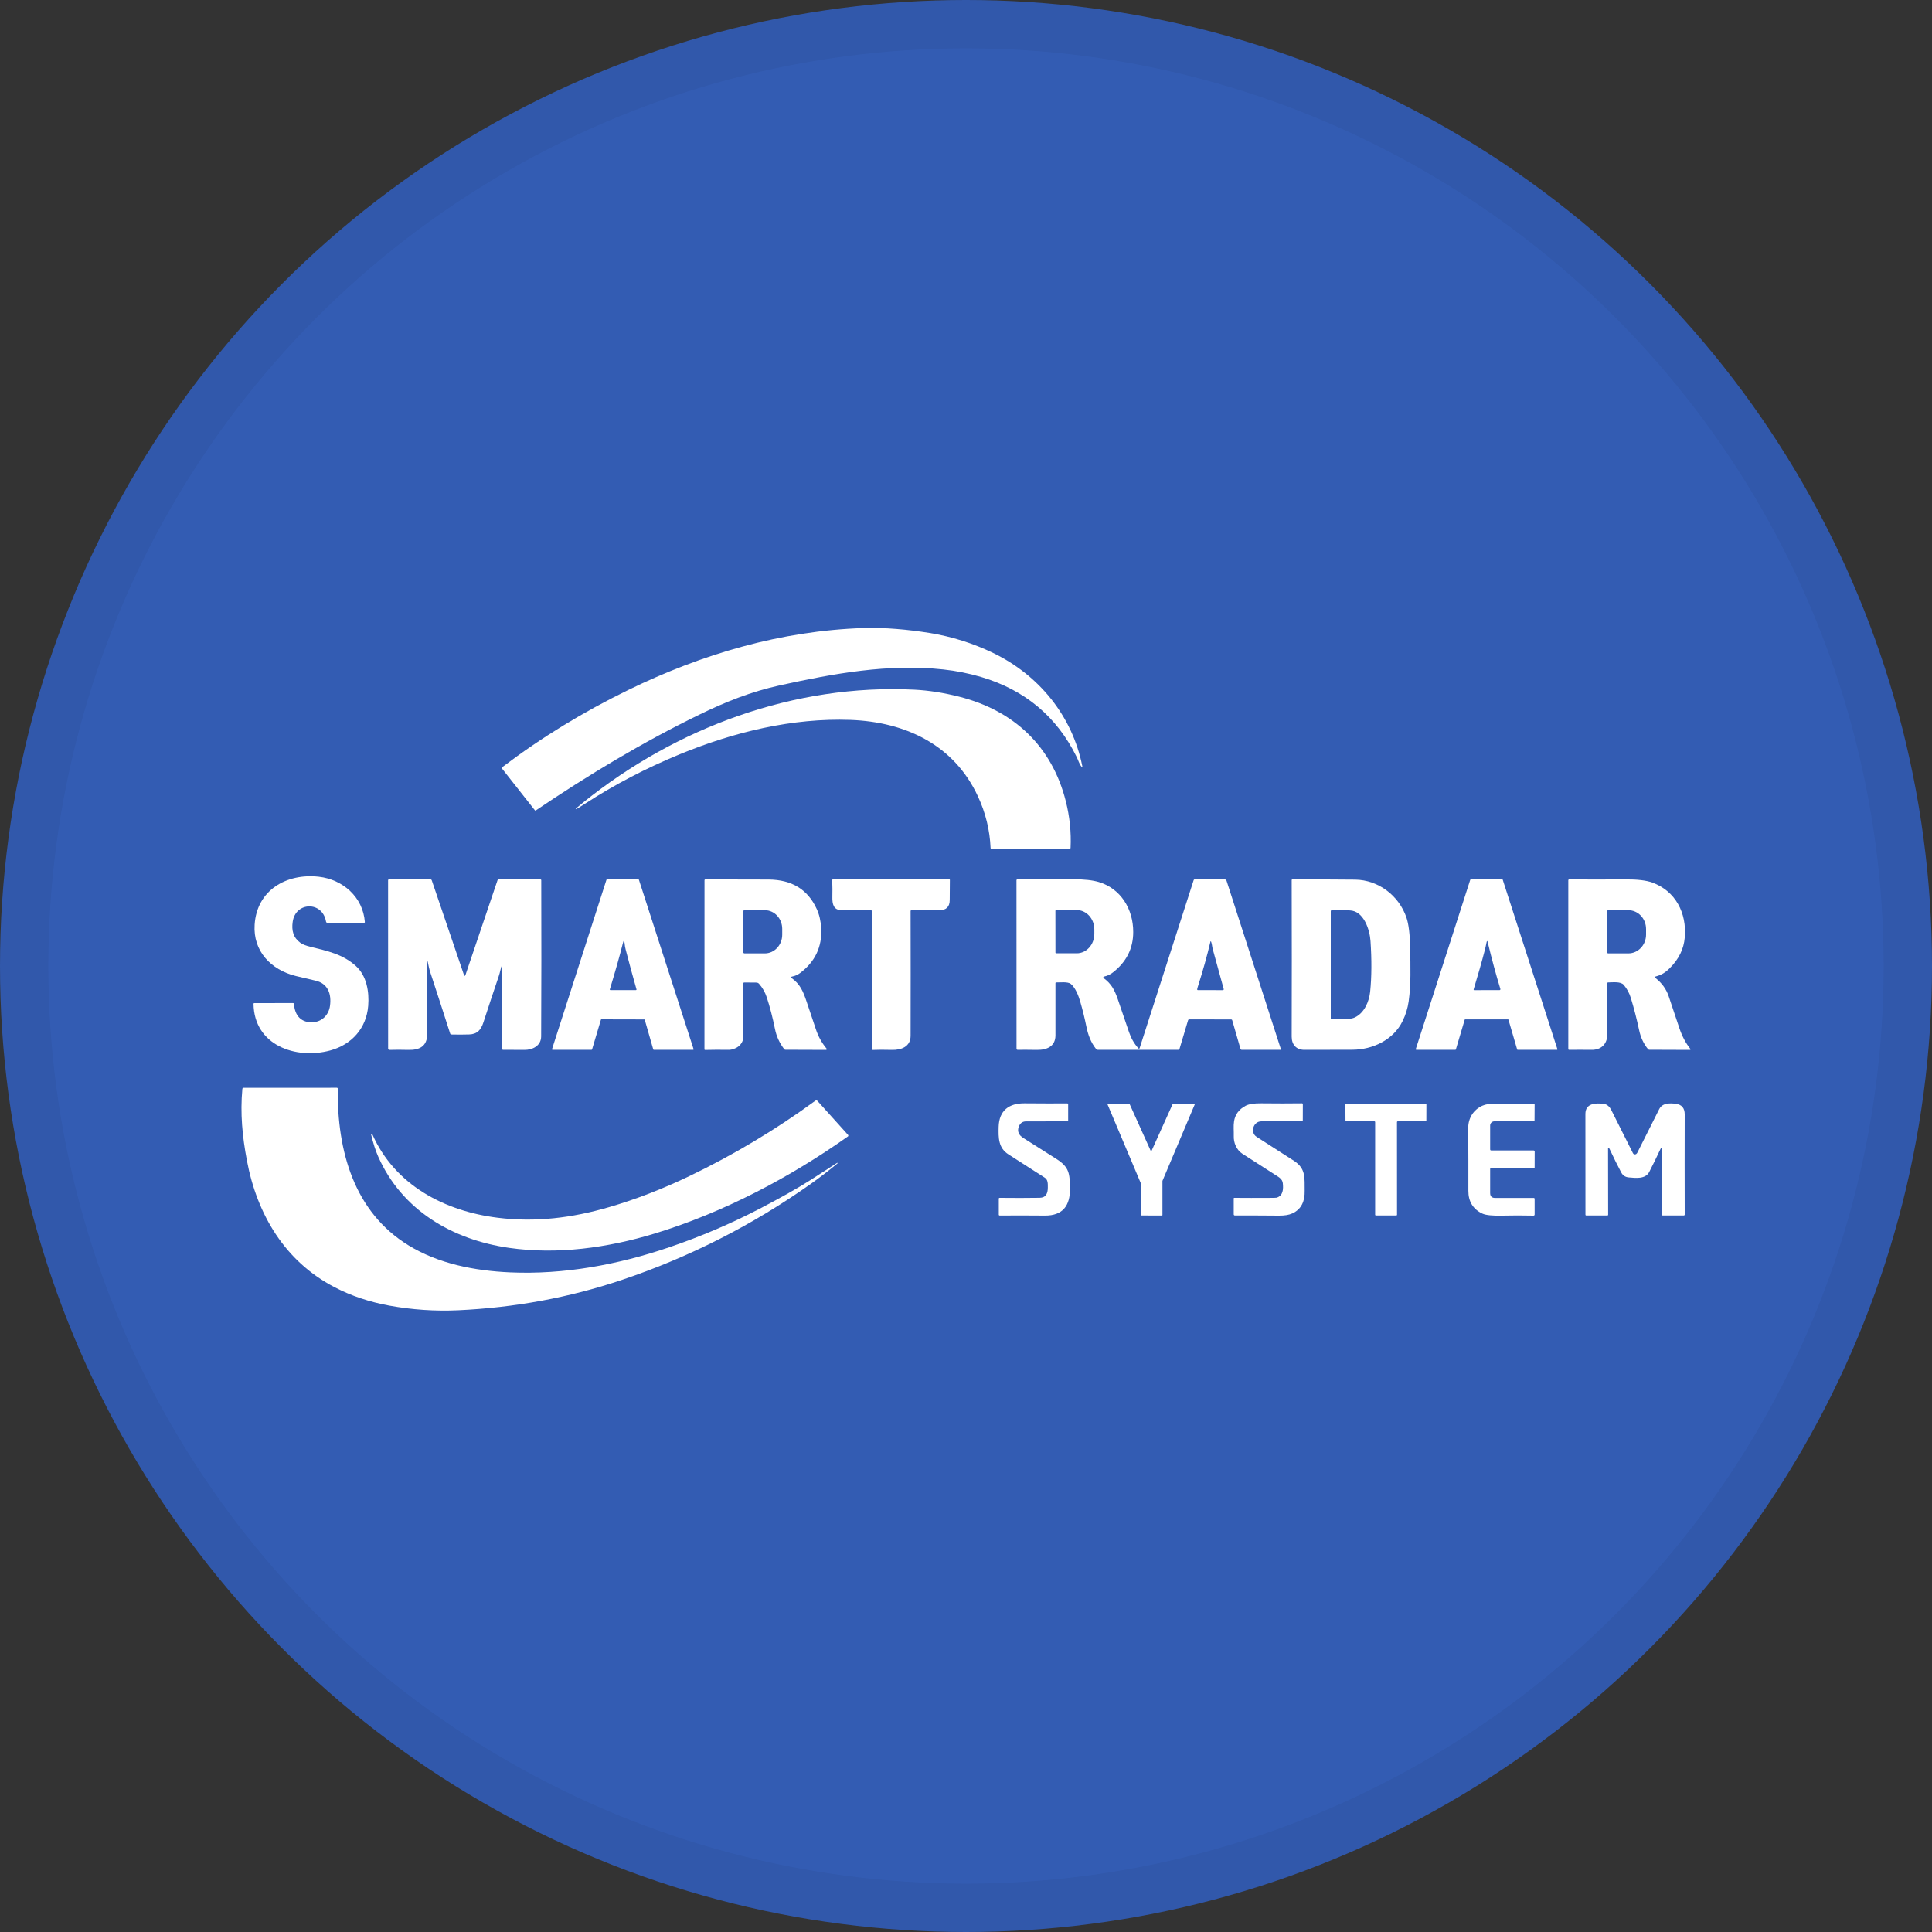 <svg width="40" height="40" viewBox="0 0 40 40" fill="none" xmlns="http://www.w3.org/2000/svg">
<rect x="0" y="0" width="40" height="40" fill="#333333" stroke="none"/>
<circle cx="20" cy="20" r="20" fill="#335CB3"/>
<path d="M22.408 15.863C22.414 15.892 22.408 15.894 22.39 15.871C22.343 15.814 22.325 15.741 22.293 15.676C21.881 14.838 21.221 14.285 20.313 14.016C20.056 13.941 19.794 13.888 19.528 13.86C18.392 13.737 17.257 13.945 16.138 14.191C15.554 14.319 15.022 14.531 14.481 14.795C13.304 15.367 12.169 16.052 11.092 16.78C11.086 16.784 11.08 16.784 11.075 16.777L10.4 15.92C10.39 15.907 10.392 15.889 10.405 15.879C11.204 15.272 12.072 14.742 13.006 14.286C14.543 13.537 16.172 13.06 17.87 13.003C18.311 12.988 18.805 13.034 19.241 13.104C19.706 13.179 20.146 13.318 20.564 13.52C21.515 13.981 22.201 14.825 22.408 15.863Z" fill="white"/>
<path d="M14.072 15.617C13.374 15.904 12.72 16.246 12.108 16.643C11.864 16.802 11.855 16.79 12.082 16.608C14.002 15.062 16.452 14.155 18.932 14.279C19.227 14.294 19.536 14.342 19.859 14.424C20.987 14.71 21.779 15.445 22.067 16.591C22.147 16.908 22.18 17.23 22.165 17.554C22.165 17.564 22.157 17.571 22.148 17.571L20.522 17.572C20.515 17.572 20.509 17.566 20.509 17.559C20.493 17.186 20.406 16.828 20.246 16.486C19.753 15.422 18.748 14.947 17.611 14.905C16.408 14.861 15.198 15.154 14.072 15.617Z" fill="white"/>
<path d="M6.75 19.081C6.677 18.653 6.118 18.668 6.06 19.085C6.034 19.265 6.072 19.414 6.219 19.52C6.264 19.552 6.333 19.58 6.426 19.602C6.777 19.689 7.096 19.754 7.368 20C7.59 20.2 7.647 20.532 7.623 20.826C7.586 21.291 7.278 21.629 6.836 21.749C6.124 21.942 5.261 21.641 5.249 20.783C5.249 20.775 5.255 20.768 5.263 20.768L6.067 20.767C6.078 20.767 6.087 20.776 6.088 20.787C6.101 21.026 6.24 21.185 6.492 21.163C6.677 21.147 6.808 21.004 6.832 20.825C6.866 20.579 6.79 20.36 6.528 20.302C6.396 20.272 6.262 20.24 6.125 20.207C5.611 20.08 5.236 19.693 5.272 19.144C5.318 18.427 5.934 18.077 6.601 18.152C7.096 18.208 7.516 18.571 7.554 19.091C7.555 19.098 7.549 19.104 7.542 19.105C7.542 19.105 7.542 19.105 7.541 19.105H6.778C6.762 19.105 6.752 19.096 6.75 19.081Z" fill="white"/>
<path d="M10.358 20.095C10.349 20.136 10.338 20.174 10.326 20.211C10.221 20.52 10.115 20.839 10.009 21.166C9.959 21.321 9.881 21.412 9.713 21.417C9.594 21.421 9.472 21.421 9.347 21.418C9.334 21.418 9.324 21.41 9.32 21.398C9.185 20.975 9.047 20.551 8.907 20.126C8.884 20.057 8.872 19.985 8.856 19.914C8.855 19.91 8.854 19.907 8.852 19.904C8.848 19.9 8.845 19.899 8.841 19.901C8.84 19.902 8.84 19.903 8.84 19.904C8.843 20.404 8.845 20.905 8.845 21.407C8.845 21.665 8.683 21.744 8.448 21.737C8.31 21.733 8.182 21.733 8.063 21.737C8.049 21.737 8.037 21.726 8.036 21.711C8.036 21.711 8.036 21.711 8.036 21.71L8.035 18.225C8.035 18.214 8.04 18.208 8.052 18.208L8.908 18.206C8.924 18.206 8.935 18.213 8.94 18.229L9.603 20.177C9.615 20.213 9.628 20.213 9.64 20.177L10.3 18.226C10.304 18.214 10.315 18.207 10.328 18.207L11.192 18.208C11.2 18.208 11.206 18.214 11.206 18.222C11.21 19.339 11.209 20.417 11.204 21.458C11.203 21.651 11.027 21.738 10.859 21.737C10.716 21.736 10.568 21.735 10.416 21.735C10.403 21.735 10.397 21.729 10.397 21.716L10.399 20.099C10.399 19.972 10.385 19.971 10.358 20.095V20.095Z" fill="white"/>
<path d="M12.441 21.113L12.258 21.727C12.257 21.731 12.252 21.735 12.247 21.735L11.439 21.735C11.433 21.735 11.428 21.73 11.428 21.724C11.428 21.723 11.428 21.722 11.429 21.721L12.556 18.215C12.558 18.21 12.562 18.207 12.567 18.207H13.218C13.223 18.207 13.227 18.21 13.228 18.215L14.36 21.721C14.362 21.727 14.359 21.734 14.353 21.735C14.352 21.735 14.351 21.736 14.35 21.736L13.536 21.735C13.531 21.735 13.527 21.731 13.525 21.727L13.349 21.114C13.348 21.109 13.343 21.106 13.338 21.106L12.451 21.104C12.446 21.104 12.442 21.108 12.441 21.113ZM12.627 20.48C12.623 20.493 12.627 20.499 12.641 20.499H13.167C13.173 20.499 13.179 20.494 13.178 20.487C13.178 20.486 13.178 20.485 13.178 20.484C13.101 20.215 13.026 19.939 12.953 19.656C12.943 19.619 12.936 19.577 12.932 19.531C12.925 19.461 12.913 19.46 12.896 19.528C12.832 19.784 12.742 20.101 12.627 20.48Z" fill="white"/>
<path d="M16.394 20.253C16.563 20.374 16.628 20.524 16.696 20.726C16.758 20.91 16.823 21.104 16.892 21.31C16.94 21.457 17.014 21.591 17.114 21.711C17.119 21.718 17.118 21.728 17.111 21.733C17.108 21.736 17.105 21.737 17.101 21.737L16.262 21.734C16.251 21.734 16.243 21.73 16.236 21.721C16.14 21.596 16.075 21.456 16.045 21.303C15.997 21.067 15.941 20.85 15.876 20.651C15.842 20.546 15.789 20.452 15.716 20.369C15.701 20.352 15.682 20.343 15.659 20.343L15.409 20.341C15.398 20.341 15.389 20.35 15.388 20.361C15.388 20.361 15.388 20.362 15.388 20.362C15.39 20.709 15.39 21.078 15.389 21.468C15.388 21.633 15.227 21.739 15.075 21.736C14.917 21.733 14.758 21.734 14.598 21.738C14.59 21.738 14.585 21.734 14.585 21.725L14.586 18.224C14.586 18.215 14.594 18.207 14.604 18.207C15.044 18.207 15.481 18.208 15.913 18.21C16.394 18.213 16.726 18.417 16.91 18.821C16.963 18.936 16.993 19.068 17.002 19.216C17.024 19.601 16.874 19.915 16.564 20.146C16.516 20.182 16.462 20.206 16.401 20.218C16.372 20.224 16.369 20.236 16.394 20.253ZM15.386 18.875V19.709C15.386 19.726 15.399 19.739 15.415 19.739H15.835C16.034 19.739 16.195 19.566 16.195 19.352V19.231C16.195 19.018 16.034 18.845 15.835 18.845H15.415C15.399 18.845 15.386 18.858 15.386 18.875Z" fill="white"/>
<path d="M18.853 18.868C18.855 19.75 18.855 20.61 18.853 21.447C18.852 21.668 18.662 21.743 18.462 21.737C18.31 21.733 18.176 21.733 18.061 21.738C18.055 21.738 18.049 21.733 18.048 21.727C18.048 21.727 18.048 21.726 18.048 21.726V18.863C18.048 18.85 18.042 18.844 18.029 18.844C17.828 18.846 17.626 18.846 17.421 18.844C17.258 18.843 17.23 18.718 17.233 18.573C17.236 18.467 17.235 18.349 17.23 18.221C17.23 18.212 17.234 18.208 17.243 18.208H19.658C19.663 18.208 19.666 18.211 19.666 18.216C19.665 18.353 19.664 18.492 19.663 18.632C19.663 18.775 19.591 18.846 19.448 18.846C19.253 18.845 19.063 18.844 18.876 18.844C18.86 18.844 18.852 18.852 18.853 18.868V18.868Z" fill="white"/>
<path d="M23.567 21.702C23.58 21.718 23.59 21.715 23.596 21.696L24.713 18.224C24.716 18.213 24.726 18.206 24.737 18.206L25.354 18.207C25.375 18.207 25.389 18.217 25.395 18.237L26.52 21.724C26.522 21.728 26.519 21.734 26.515 21.735C26.514 21.735 26.512 21.736 26.511 21.736L25.707 21.735C25.696 21.735 25.686 21.727 25.683 21.716L25.512 21.124C25.508 21.112 25.5 21.106 25.487 21.106L24.624 21.105C24.61 21.105 24.601 21.111 24.597 21.125L24.42 21.717C24.416 21.729 24.408 21.735 24.395 21.735H22.727C22.714 21.735 22.701 21.729 22.693 21.718C22.584 21.582 22.526 21.422 22.492 21.253C22.457 21.082 22.416 20.913 22.367 20.744C22.333 20.624 22.267 20.449 22.17 20.371C22.107 20.32 21.945 20.342 21.867 20.34C21.859 20.34 21.852 20.346 21.852 20.354C21.852 20.354 21.852 20.354 21.852 20.355C21.852 20.715 21.852 21.076 21.852 21.437C21.851 21.663 21.676 21.74 21.468 21.737C21.334 21.735 21.2 21.734 21.067 21.735C21.056 21.735 21.046 21.726 21.046 21.714C21.046 21.714 21.046 21.714 21.046 21.714L21.045 18.226C21.045 18.214 21.055 18.204 21.067 18.204C21.47 18.208 21.861 18.209 22.238 18.206C22.449 18.204 22.619 18.223 22.751 18.262C23.205 18.399 23.463 18.822 23.462 19.297C23.462 19.637 23.321 19.917 23.039 20.135C22.986 20.176 22.926 20.204 22.857 20.219C22.847 20.221 22.841 20.231 22.843 20.241C22.845 20.245 22.847 20.25 22.851 20.252C23.008 20.366 23.076 20.495 23.141 20.683C23.217 20.904 23.295 21.132 23.374 21.366C23.418 21.496 23.482 21.608 23.567 21.702ZM21.851 18.856L21.852 19.724C21.852 19.731 21.858 19.737 21.865 19.737L22.294 19.737C22.495 19.737 22.657 19.556 22.657 19.334V19.243C22.657 19.021 22.493 18.842 22.292 18.842L21.864 18.843C21.857 18.843 21.851 18.849 21.851 18.856ZM24.805 20.412C24.797 20.435 24.791 20.458 24.786 20.482C24.784 20.489 24.789 20.497 24.797 20.499C24.797 20.499 24.799 20.499 24.8 20.499L25.319 20.5C25.329 20.5 25.336 20.492 25.336 20.483C25.336 20.481 25.336 20.48 25.336 20.478C25.26 20.205 25.184 19.928 25.107 19.645C25.094 19.598 25.094 19.548 25.076 19.501C25.069 19.482 25.063 19.483 25.059 19.503C24.99 19.794 24.905 20.097 24.805 20.412Z" fill="white"/>
<path d="M29.04 21.138C28.851 21.529 28.42 21.733 27.998 21.734C27.691 21.735 27.36 21.735 27.006 21.736C26.843 21.736 26.743 21.633 26.743 21.463C26.746 20.442 26.746 19.361 26.743 18.22C26.743 18.213 26.749 18.207 26.756 18.207C27.188 18.206 27.621 18.208 28.056 18.212C28.54 18.217 28.963 18.545 29.118 18.994C29.165 19.131 29.191 19.345 29.196 19.638C29.202 20.021 29.215 20.369 29.165 20.732C29.145 20.872 29.104 21.008 29.04 21.138ZM28.054 21.063C28.247 20.97 28.346 20.738 28.368 20.53C28.399 20.224 28.401 19.875 28.375 19.484C28.36 19.254 28.238 18.858 27.944 18.849C27.821 18.845 27.699 18.843 27.578 18.843C27.561 18.843 27.552 18.852 27.552 18.87L27.552 21.083C27.552 21.092 27.56 21.1 27.569 21.1C27.57 21.1 27.57 21.1 27.57 21.1C27.716 21.094 27.926 21.124 28.054 21.063Z" fill="white"/>
<path d="M31.221 21.105H30.335C30.331 21.105 30.326 21.108 30.325 21.112L30.142 21.728C30.14 21.732 30.136 21.735 30.132 21.735L29.323 21.735C29.317 21.735 29.312 21.73 29.312 21.724C29.312 21.723 29.312 21.722 29.312 21.721L30.44 18.215C30.442 18.21 30.446 18.208 30.451 18.208L31.102 18.205C31.106 18.205 31.11 18.208 31.112 18.213L32.244 21.721C32.246 21.727 32.243 21.733 32.238 21.735C32.237 21.735 32.235 21.735 32.234 21.735L31.421 21.735C31.416 21.735 31.412 21.732 31.411 21.727L31.231 21.112C31.23 21.108 31.226 21.105 31.221 21.105ZM30.803 19.513C30.794 19.473 30.785 19.474 30.777 19.513C30.766 19.57 30.754 19.623 30.742 19.669C30.68 19.909 30.602 20.181 30.51 20.485C30.508 20.491 30.512 20.498 30.518 20.5C30.519 20.5 30.52 20.5 30.521 20.5L31.047 20.499C31.056 20.499 31.064 20.491 31.064 20.482C31.064 20.48 31.064 20.478 31.064 20.477C30.972 20.176 30.885 19.855 30.803 19.513Z" fill="white"/>
<path d="M34.271 20.245C34.407 20.351 34.499 20.479 34.549 20.628C34.624 20.854 34.698 21.076 34.772 21.294C34.827 21.456 34.901 21.595 34.993 21.711C35.006 21.728 35.002 21.737 34.98 21.737L34.147 21.734C34.136 21.734 34.127 21.729 34.12 21.721C34.029 21.609 33.968 21.478 33.937 21.33C33.887 21.097 33.83 20.875 33.765 20.663C33.734 20.561 33.685 20.47 33.618 20.391C33.555 20.316 33.384 20.339 33.294 20.34C33.284 20.34 33.276 20.349 33.276 20.359C33.276 20.721 33.276 21.074 33.277 21.417C33.278 21.615 33.149 21.738 32.954 21.736C32.785 21.734 32.629 21.734 32.487 21.736C32.477 21.736 32.47 21.729 32.47 21.72C32.47 21.72 32.47 21.72 32.47 21.719V18.227C32.47 18.214 32.476 18.207 32.49 18.207C32.848 18.21 33.234 18.21 33.649 18.207C33.897 18.205 34.083 18.227 34.208 18.272C34.691 18.448 34.925 18.903 34.881 19.411C34.861 19.648 34.758 19.858 34.572 20.043C34.475 20.14 34.399 20.184 34.276 20.218C34.257 20.224 34.255 20.232 34.271 20.245V20.245ZM33.272 18.87V19.713C33.272 19.728 33.283 19.739 33.298 19.739H33.713C33.916 19.739 34.08 19.565 34.08 19.349V19.235C34.08 19.019 33.916 18.845 33.713 18.845H33.298C33.283 18.845 33.272 18.856 33.272 18.87Z" fill="white"/>
<path d="M15.725 25.027C16.172 24.793 16.523 24.596 16.776 24.434C16.961 24.316 17.146 24.196 17.331 24.076C17.335 24.073 17.338 24.074 17.34 24.077C17.343 24.081 17.342 24.084 17.339 24.087C17.162 24.234 16.979 24.374 16.791 24.508C15.58 25.365 14.271 26.03 12.864 26.503C11.786 26.865 10.656 27.074 9.477 27.128C9.005 27.149 8.533 27.117 8.063 27.032C7.649 26.956 7.269 26.829 6.925 26.649C5.903 26.117 5.322 25.149 5.112 24.027C5.018 23.532 4.971 23.052 5.018 22.543C5.02 22.531 5.03 22.522 5.042 22.522L6.973 22.521C6.986 22.521 6.993 22.528 6.993 22.541C6.979 23.825 7.327 25.092 8.46 25.785C9.075 26.162 9.82 26.31 10.561 26.343C11.673 26.392 12.793 26.185 13.854 25.824C14.509 25.601 15.133 25.335 15.724 25.027H15.725Z" fill="white"/>
<path d="M7.706 23.478C8.171 24.536 9.203 25.075 10.304 25.212C11.085 25.309 11.841 25.217 12.608 24.993C13.165 24.831 13.722 24.615 14.281 24.346C15.197 23.905 16.064 23.386 16.881 22.789C16.895 22.779 16.914 22.781 16.924 22.793L17.558 23.497C17.566 23.506 17.565 23.52 17.557 23.527C17.556 23.528 17.556 23.528 17.555 23.529C16.349 24.383 14.965 25.109 13.558 25.538C12.571 25.838 11.539 25.978 10.542 25.836C9.36 25.667 8.321 25.052 7.832 23.95C7.774 23.82 7.724 23.663 7.681 23.479C7.68 23.477 7.681 23.475 7.683 23.474L7.691 23.472C7.698 23.469 7.703 23.471 7.706 23.478Z" fill="white"/>
<path d="M21.094 23.323C21.053 23.427 21.097 23.504 21.184 23.559C21.421 23.71 21.649 23.855 21.869 23.993C22.142 24.165 22.148 24.302 22.152 24.606C22.158 24.958 22.005 25.171 21.632 25.167C21.318 25.164 21.006 25.164 20.697 25.166C20.687 25.166 20.679 25.158 20.679 25.148V24.818C20.679 24.806 20.685 24.8 20.697 24.8C20.999 24.803 21.275 24.803 21.524 24.799C21.656 24.797 21.693 24.706 21.694 24.59C21.694 24.506 21.699 24.426 21.63 24.382C21.378 24.22 21.128 24.059 20.88 23.901C20.669 23.767 20.67 23.558 20.676 23.329C20.685 22.991 20.891 22.84 21.213 22.843C21.532 22.846 21.828 22.846 22.098 22.845C22.107 22.845 22.115 22.852 22.115 22.862C22.115 22.862 22.115 22.862 22.115 22.862V23.2C22.115 23.211 22.11 23.216 22.099 23.216C21.811 23.216 21.526 23.216 21.244 23.217C21.172 23.217 21.122 23.252 21.094 23.323Z" fill="white"/>
<path d="M23.843 23.824L24.279 22.857C24.281 22.853 24.285 22.851 24.289 22.851H24.726C24.732 22.851 24.737 22.856 24.736 22.862C24.736 22.864 24.736 22.865 24.736 22.866L24.068 24.447C24.068 24.447 24.067 24.45 24.067 24.451V25.155C24.067 25.162 24.063 25.166 24.056 25.166L23.627 25.165C23.621 25.165 23.617 25.16 23.617 25.154V24.494C23.617 24.494 23.616 24.491 23.616 24.49L22.93 22.865C22.927 22.86 22.93 22.853 22.936 22.851C22.937 22.85 22.938 22.85 22.939 22.85H23.377C23.381 22.85 23.385 22.853 23.387 22.857L23.823 23.824C23.825 23.829 23.832 23.832 23.838 23.829C23.84 23.828 23.842 23.826 23.843 23.824Z" fill="white"/>
<path d="M26.559 24.495C26.549 24.411 26.48 24.373 26.417 24.333C26.175 24.178 25.943 24.029 25.722 23.887C25.603 23.81 25.538 23.662 25.544 23.517C25.547 23.416 25.534 23.314 25.55 23.214C25.572 23.076 25.65 22.969 25.785 22.896C25.854 22.858 25.964 22.841 26.113 22.843C26.418 22.846 26.7 22.847 26.957 22.843C26.966 22.843 26.974 22.851 26.974 22.86L26.973 23.202C26.973 23.21 26.967 23.216 26.959 23.216C26.677 23.216 26.395 23.217 26.115 23.216C25.947 23.216 25.878 23.447 26.015 23.536C26.281 23.707 26.538 23.872 26.788 24.032C27.043 24.195 27.008 24.395 27.012 24.652C27.017 24.861 26.95 25.036 26.752 25.124C26.685 25.154 26.594 25.169 26.478 25.168C26.133 25.165 25.829 25.164 25.567 25.165C25.554 25.165 25.543 25.155 25.543 25.142V24.81C25.543 24.804 25.547 24.8 25.553 24.8C25.784 24.802 26.02 24.802 26.262 24.801C26.364 24.8 26.419 24.799 26.428 24.797C26.567 24.759 26.573 24.617 26.559 24.495Z" fill="white"/>
<path d="M34.409 23.802C34.409 23.748 34.398 23.746 34.375 23.795C34.303 23.95 34.226 24.107 34.145 24.265C34.065 24.418 33.859 24.388 33.722 24.377C33.651 24.371 33.598 24.337 33.565 24.273C33.487 24.126 33.407 23.965 33.325 23.789C33.32 23.778 33.313 23.769 33.304 23.762C33.3 23.759 33.296 23.76 33.294 23.763C33.293 23.765 33.293 23.766 33.293 23.767L33.295 25.147C33.295 25.159 33.289 25.165 33.277 25.165H32.843C32.831 25.165 32.825 25.159 32.825 25.147C32.826 24.454 32.825 23.759 32.824 23.062C32.824 22.836 33.045 22.834 33.205 22.854C33.276 22.863 33.328 22.918 33.359 22.98C33.505 23.269 33.654 23.568 33.808 23.875C33.819 23.898 33.846 23.907 33.869 23.896C33.871 23.895 33.874 23.893 33.876 23.892C33.886 23.884 33.893 23.876 33.899 23.865C34.054 23.558 34.205 23.258 34.351 22.965C34.416 22.834 34.569 22.837 34.693 22.852C34.818 22.868 34.88 22.941 34.88 23.072C34.878 23.728 34.878 24.42 34.88 25.146C34.88 25.157 34.871 25.165 34.861 25.165H34.427C34.413 25.165 34.406 25.158 34.406 25.145L34.409 23.802H34.409Z" fill="white"/>
<path d="M28.923 23.232L28.924 25.149C28.924 25.158 28.917 25.165 28.908 25.165H28.487C28.478 25.165 28.471 25.158 28.471 25.149L28.471 23.232C28.471 23.223 28.464 23.216 28.455 23.216L27.873 23.216C27.864 23.216 27.857 23.209 27.857 23.2L27.855 22.868C27.855 22.859 27.862 22.852 27.871 22.852H29.515C29.524 22.852 29.532 22.859 29.532 22.868L29.531 23.2C29.531 23.209 29.524 23.216 29.515 23.216H28.939C28.93 23.216 28.923 23.223 28.923 23.232Z" fill="white"/>
<path d="M30.877 23.819H31.75C31.766 23.819 31.774 23.828 31.774 23.844L31.773 24.171C31.773 24.182 31.764 24.19 31.753 24.19H30.861C30.856 24.191 30.852 24.195 30.852 24.2L30.852 24.7C30.852 24.768 30.886 24.802 30.954 24.802H31.752C31.765 24.801 31.773 24.808 31.773 24.822L31.773 25.142C31.773 25.16 31.765 25.168 31.747 25.168C31.532 25.163 31.317 25.163 31.103 25.168C30.9 25.173 30.764 25.159 30.693 25.127C30.496 25.036 30.4 24.873 30.401 24.655C30.402 24.232 30.401 23.799 30.398 23.354C30.397 23.151 30.506 22.975 30.69 22.893C30.757 22.863 30.846 22.848 30.954 22.849C31.226 22.852 31.491 22.853 31.75 22.851C31.765 22.851 31.773 22.858 31.773 22.873L31.771 23.197C31.771 23.208 31.763 23.216 31.753 23.216H30.937C30.89 23.217 30.852 23.255 30.852 23.302V23.794C30.852 23.811 30.86 23.819 30.877 23.819Z" fill="white"/>
<circle cx="20" cy="20" r="19.5" stroke="black" stroke-opacity="0.05"/>
</svg>
